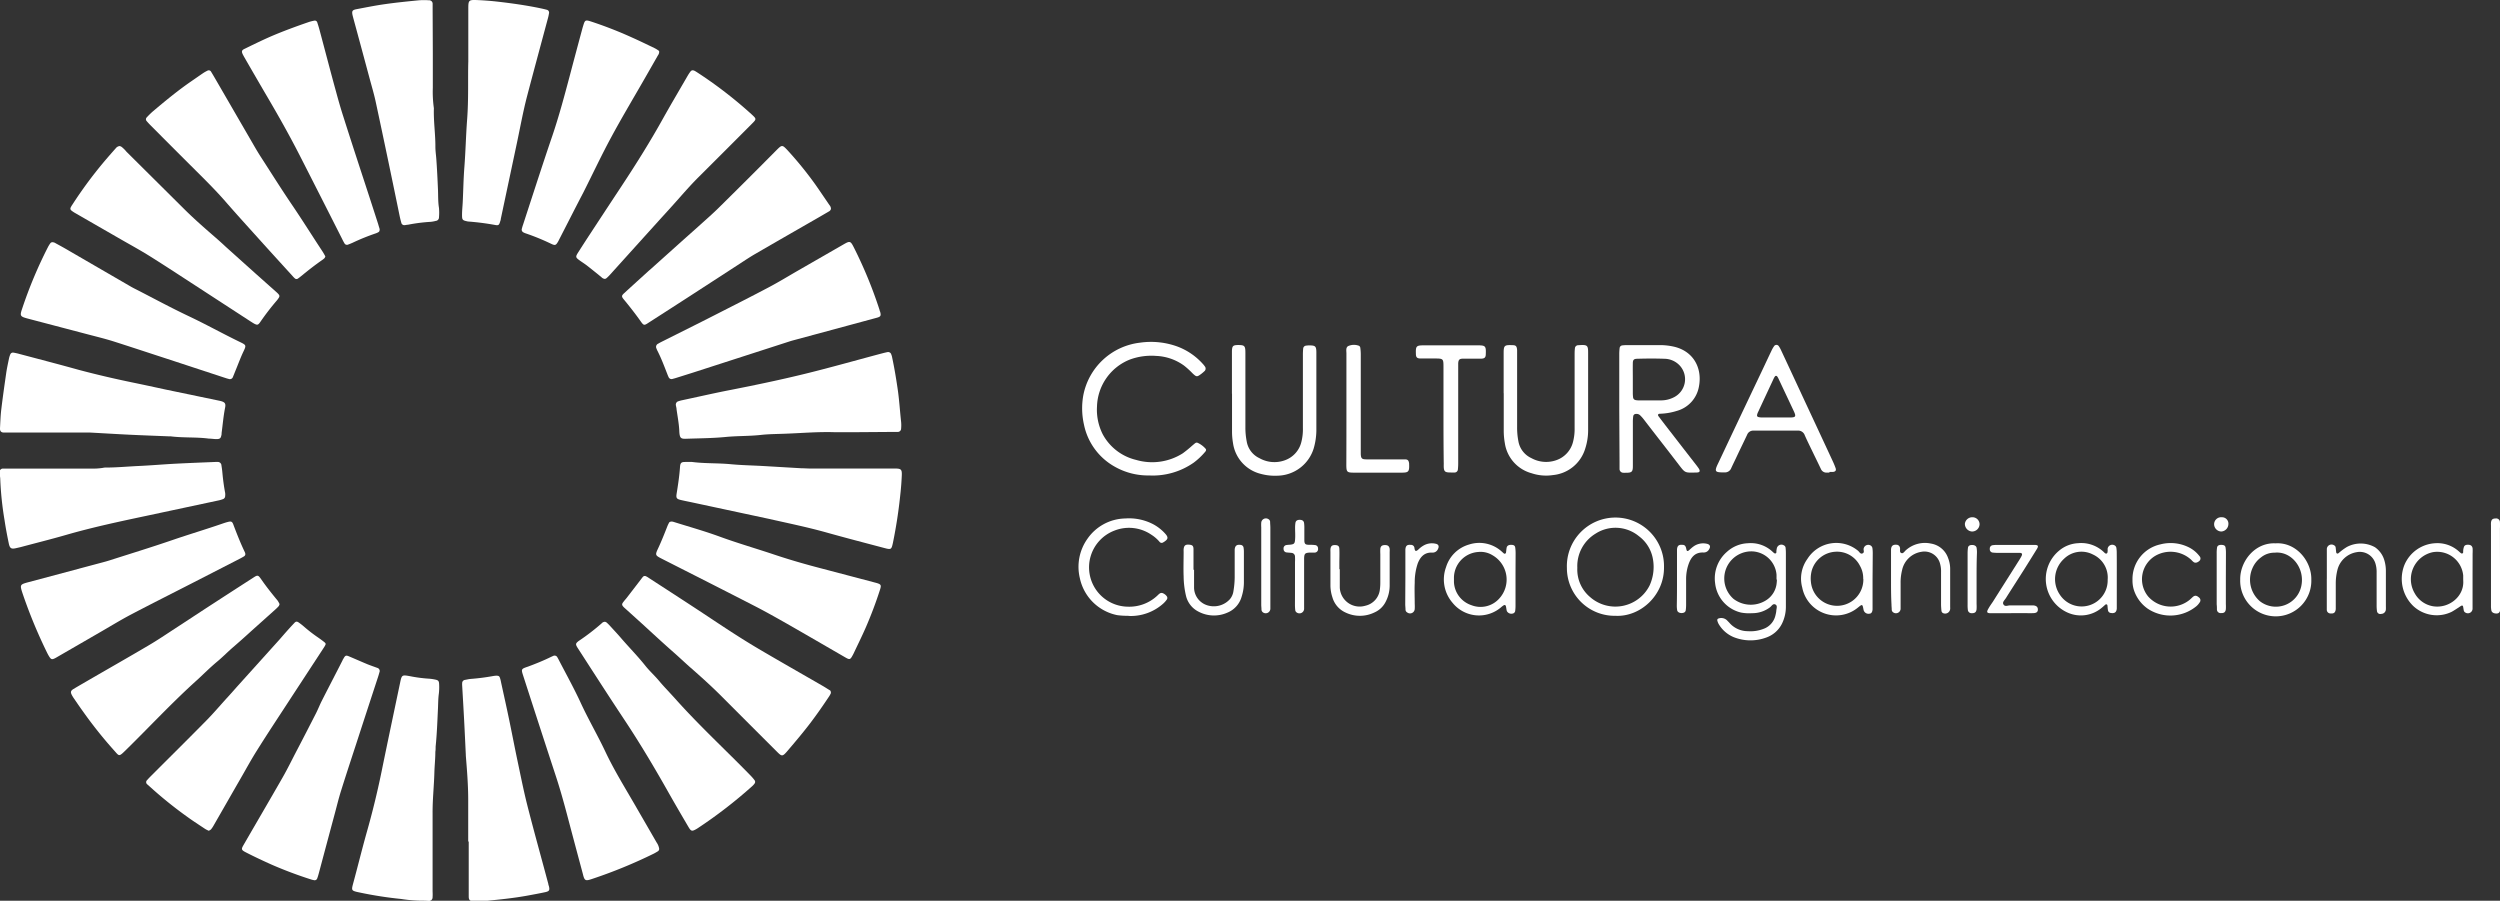 <svg xmlns="http://www.w3.org/2000/svg" viewBox="0 0 534.75 192.66"><rect x="0" y="0" width="534.75" height="192.66" fill="#333333" stroke="none"/><defs><style>.cls-1{fill:#fff;}</style></defs><title>5 - Cultura Organizacional</title><g id="Capa_2" data-name="Capa 2"><g id="Capa_1-2" data-name="Capa 1"><path class="cls-1" d="M100.15,180c0-3,0-5.89,0-8.84,0-3.18-.25-6.35-.51-9.51,0,0,0-.1,0-.14-.12-2.48-.23-4.95-.36-7.42s-.28-5-.42-7.42a3.47,3.47,0,0,1,0-.56.69.69,0,0,1,.59-.68c.42-.07.83-.18,1.25-.21a46.8,46.8,0,0,0,4.86-.63,5,5,0,0,1,.56-.06c.52,0,.69.06.84.53s.18.72.26,1.09c.58,2.65,1.17,5.29,1.73,8s1.06,5.31,1.62,8c.72,3.38,1.38,6.78,2.23,10.13,1.43,5.62,3,11.21,4.49,16.81,0,.18.1.36.14.54.17.77.06,1-.75,1.19-1.28.28-2.57.51-3.86.75-2.85.52-5.73.82-8.62,1.1a24,24,0,0,1-2.94.07c-.76,0-1-.24-1-1,0-.42,0-.84,0-1.26V180Z"/><path class="cls-1" d="M100.17,13.15c0-4.32,0-7.82,0-11.33,0-1.76.1-1.87,1.81-1.81,1.45.06,2.9.17,4.34.33,3,.34,6,.76,9,1.37.55.12,1.1.23,1.64.38a.62.62,0,0,1,.47.76,10.69,10.69,0,0,1-.31,1.36c-1.49,5.56-3,11.1-4.46,16.68-.82,3.21-1.41,6.49-2.1,9.73q-1.72,8.1-3.44,16.2c0,.23-.11.46-.17.68-.2.63-.35.75-1,.63a54.85,54.85,0,0,0-5.7-.74,2,2,0,0,1-.42-.07c-.93-.2-1-.36-1-1.35s.11-1.87.15-2.8c.12-2.48.16-5,.35-7.43.26-3.35.33-6.72.58-10.07C100.26,21.22,100.06,16.78,100.17,13.15Z"/><path class="cls-1" d="M177.73,148.25a4.34,4.34,0,0,1-.35.66c-1.33,2-2.67,3.94-4.12,5.84s-3.16,3.93-4.8,5.85l-.18.21c-.88,1-1.07,1-2,.07q-5.86-5.85-11.7-11.7c-2.27-2.29-4.67-4.45-7.1-6.57-1.12-1-2.18-2-3.31-3-2.39-2.09-4.71-4.26-7.06-6.4l-3.22-2.91c-.18-.16-.36-.31-.52-.48-.38-.41-.39-.62,0-1.1.22-.3.48-.57.71-.87l3-3.9c.14-.19.28-.38.43-.55a.53.53,0,0,1,.63-.15,3.33,3.33,0,0,1,.61.35c3.29,2.14,6.59,4.27,9.87,6.42,4.49,2.95,8.95,6,13.56,8.72s9.22,5.33,13.84,8c.52.3,1,.63,1.55.95C177.68,147.78,177.73,148,177.73,148.25Z"/><path class="cls-1" d="M129.43,133a1.27,1.27,0,0,1,.32.15c.24.22.48.45.7.69.78.86,1.59,1.71,2.35,2.6,1.72,2,3.61,3.91,5.27,6,.9,1.13,2,2.1,2.92,3.22,1.11,1.32,2.33,2.55,3.48,3.84,5.05,5.66,10.62,10.8,15.91,16.22.36.37.71.74,1,1.14a.59.59,0,0,1,0,.77,3.35,3.35,0,0,1-.47.52,100.32,100.32,0,0,1-11.66,9l-.24.15c-1,.58-1.19.54-1.77-.45-1.4-2.38-2.79-4.76-4.15-7.16-3-5.33-6.13-10.6-9.52-15.71s-6.53-10-9.79-15.05c-.12-.19-.26-.39-.37-.59-.29-.52-.25-.72.19-1.09a1.84,1.84,0,0,1,.22-.17,47,47,0,0,0,4.89-3.76A.94.94,0,0,1,129.43,133Z"/><path class="cls-1" d="M143.69,111.56c.19,0,.47.1.73.18,3.21,1,6.46,1.92,9.62,3.08,3.82,1.39,7.73,2.52,11.58,3.81,3.37,1.13,6.79,2.11,10.23,3,3.8,1,7.59,2,11.38,3l.27.07c.95.29,1.05.45.74,1.42a87.47,87.47,0,0,1-3.12,8.26c-.79,1.79-1.66,3.55-2.5,5.33-.08.17-.17.34-.26.5-.48.89-.63.94-1.51.43-4.21-2.43-8.41-4.88-12.63-7.29-2.28-1.29-4.56-2.58-6.89-3.77-6.57-3.38-13.16-6.71-19.74-10.05-1.45-.74-1.49-.8-.82-2.23s1.37-3.17,2-4.79a7.45,7.45,0,0,1,.37-.75C143.23,111.63,143.41,111.57,143.69,111.56Z"/><path class="cls-1" d="M141,181.55a.61.61,0,0,1-.28.54c-.28.17-.56.34-.85.49A104.9,104.9,0,0,1,126.66,188c-1.47.5-1.63.41-2-1.12q-1.73-6.43-3.43-12.87c-.72-2.71-1.48-5.41-2.36-8.08q-3.49-10.65-6.94-21.34c-.48-1.48-.48-1.5,1-2,1.71-.63,3.4-1.32,5-2.11l.38-.17a.67.67,0,0,1,.94.35c.15.24.27.49.4.74,1.56,3,3.22,6,4.65,9.12,1.6,3.44,3.51,6.72,5.13,10.14,1.88,4,4.19,7.72,6.39,11.53,1.54,2.67,3.09,5.34,4.62,8A3.29,3.29,0,0,1,141,181.55Z"/><path class="cls-1" d="M69.59,54.85a1.28,1.28,0,0,1-.18.37,3.78,3.78,0,0,1-.54.43c-1.54,1.07-3,2.22-4.45,3.41-.22.18-.44.35-.67.51a.51.51,0,0,1-.65,0,3.68,3.68,0,0,1-.4-.39c-2.42-2.67-4.85-5.32-7.26-8s-4.89-5.4-7.28-8.15c-1.51-1.73-3.1-3.36-4.73-5q-5.61-5.58-11.2-11.2c-.3-.3-.59-.61-.86-.93a.56.56,0,0,1,0-.77,17.43,17.43,0,0,1,1.3-1.28c2.68-2.26,5.37-4.49,8.27-6.48.85-.58,1.69-1.18,2.54-1.75a7.12,7.12,0,0,1,.85-.48.58.58,0,0,1,.85.25c.39.63.76,1.28,1.14,1.93l8.15,14.07c.49.85,1,1.68,1.54,2.51,2.13,3.3,4.22,6.63,6.42,9.87s4.24,6.5,6.37,9.74c.21.31.41.63.61,1A2.87,2.87,0,0,1,69.59,54.85Z"/><path class="cls-1" d="M52.48,118.49a.57.57,0,0,1-.28.51c-.28.17-.56.33-.85.48L41,124.79c-4.33,2.22-8.68,4.4-13,6.67-2.11,1.11-4.15,2.36-6.21,3.55l-9.72,5.62-.25.14c-.72.37-.9.31-1.35-.42-.17-.28-.32-.57-.46-.86a106,106,0,0,1-5.19-12.58c-.6-1.84-.57-1.89,1.29-2.39l16.54-4.42.67-.2c4.5-1.44,9-2.82,13.49-4.36,3.58-1.23,7.22-2.31,10.8-3.55.35-.12.71-.24,1.07-.33.78-.21,1-.14,1.27.65.76,2,1.52,3.93,2.43,5.82A1.66,1.66,0,0,1,52.48,118.49Z"/><path class="cls-1" d="M81.21,49c0,.37-.07.54-.24.64a3,3,0,0,1-.63.29,46,46,0,0,0-4.93,2c-.3.13-.6.26-.91.37a.61.61,0,0,1-.84-.29c-.19-.31-.36-.65-.53-1q-4.55-9-9.09-17.9c-2.28-4.46-4.75-8.81-7.29-13.12q-2.3-3.94-4.57-7.89l-.2-.37c-.37-.73-.32-1,.43-1.33,1.81-.89,3.62-1.77,5.46-2.58C60.52,6.68,63.25,5.68,66,4.73a8.39,8.39,0,0,1,1.22-.31.54.54,0,0,1,.65.4c.16.49.32,1,.45,1.48,1.2,4.47,2.37,9,3.59,13.42.49,1.81,1,3.6,1.58,5.38,1.17,3.7,2.38,7.4,3.58,11.09Q79,42.06,80.89,47.93C81,48.33,81.13,48.73,81.21,49Z"/><path class="cls-1" d="M81.22,143.6c-.08.28-.19.69-.32,1.09q-2.36,7.2-4.7,14.4c-1.09,3.34-2.19,6.67-3.23,10-.51,1.6-.9,3.24-1.34,4.87q-1.71,6.36-3.41,12.74c-.11.4-.22.81-.37,1.2a.57.57,0,0,1-.68.37,4.23,4.23,0,0,1-.68-.17,87.61,87.61,0,0,1-8.4-3.16c-1.83-.82-3.65-1.67-5.44-2.59-1.07-.55-1.1-.68-.5-1.7,2.76-4.78,5.55-9.54,8.29-14.33,1.07-1.87,2-3.79,3-5.7,1.41-2.69,2.8-5.4,4.18-8.1.42-.84.76-1.71,1.18-2.55,1.48-2.92,3-5.82,4.48-8.74,0-.08.08-.17.13-.25.46-.84.57-.88,1.42-.51,1.25.53,2.49,1.08,3.74,1.6.69.28,1.41.52,2.11.78A.71.71,0,0,1,81.22,143.6Z"/><path class="cls-1" d="M25.61,31.24a1.49,1.49,0,0,1,.42.19c.36.3.7.62,1,1L39.27,44.59c1.95,1.95,4,3.76,6.1,5.59,1,.86,2,1.74,2.93,2.62l6.36,5.71,4.19,3.73c.18.16.36.31.52.47.5.5.51.66.12,1.2a4.7,4.7,0,0,1-.34.44,53,53,0,0,0-3.5,4.56c-.44.63-.63.66-1.28.32-.25-.14-.48-.29-.72-.44L41.89,61.14c-3.26-2.11-6.5-4.25-9.79-6.31-2.06-1.29-4.2-2.46-6.31-3.67l-9.85-5.67a5.33,5.33,0,0,1-.69-.48.5.5,0,0,1-.13-.63,4.65,4.65,0,0,1,.36-.61,90.75,90.75,0,0,1,7.48-10c.61-.71,1.23-1.41,1.85-2.11A1.21,1.21,0,0,1,25.61,31.24Z"/><path class="cls-1" d="M89.82,192.65a29.23,29.23,0,0,1-4-.36A82.89,82.89,0,0,1,77.38,191l-1-.21c-1.12-.27-1.21-.4-.91-1.56,1-3.67,1.9-7.34,2.92-11q2-7,3.43-14.18c1.23-6,2.5-12,3.76-18,.36-1.72.4-1.72,2.14-1.41a30,30,0,0,0,3.89.52,9.75,9.75,0,0,1,1.52.21c.62.13.78.31.8,1a11.76,11.76,0,0,1-.06,2c-.15,1.07-.14,2.14-.19,3.21-.13,2.71-.22,5.42-.5,8.12,0,.37,0,.74-.06,1.12,0,1.49-.17,3-.21,4.48-.08,2.89-.4,5.78-.38,8.68,0,5.56,0,11.13,0,16.7a10.62,10.62,0,0,1,0,1.26.75.75,0,0,1-.83.76C91.14,192.67,90.58,192.65,89.82,192.65Z"/><path class="cls-1" d="M141,11a1.27,1.27,0,0,1-.26.83l-2.86,5c-2.37,4.14-4.83,8.24-7.09,12.43-2.12,3.91-4,7.93-6,11.89C123,44.58,121.27,48,119.52,51.4a2.64,2.64,0,0,1-.2.37c-.41.69-.6.77-1.36.41a48.73,48.73,0,0,0-5.45-2.24,2.62,2.62,0,0,1-.52-.22.65.65,0,0,1-.36-.82,7.36,7.36,0,0,1,.24-.8c1-3.07,2-6.15,3-9.21,1.08-3.29,2.16-6.58,3.28-9.85,1.41-4.17,2.55-8.42,3.68-12.67q1.36-5.15,2.75-10.3c.06-.22.13-.45.2-.67.34-1.11.46-1.18,1.61-.81A86.16,86.16,0,0,1,135.14,8c1.62.72,3.22,1.5,4.82,2.27a6,6,0,0,1,.84.5C140.91,10.8,141,11,141,11Z"/><path class="cls-1" d="M59.8,129.21a1.48,1.48,0,0,1-.17.43,9,9,0,0,1-.69.69L53.73,135q-2,1.83-4.09,3.63c-1.13,1-2.17,2.06-3.32,3-1.39,1.17-2.69,2.46-4,3.68-5.37,4.81-10.27,10.1-15.41,15.14-1.56,1.53-1.37,1.32-2.63-.07a92.68,92.68,0,0,1-6.55-8.23c-.66-.91-1.29-1.84-1.92-2.76a6.59,6.59,0,0,1-.44-.72c-.32-.61-.26-.92.34-1.29,1.2-.72,2.42-1.41,3.63-2.12,4.13-2.39,8.28-4.75,12.38-7.17,2-1.17,3.88-2.45,5.8-3.7,2.66-1.73,5.31-3.49,8-5.23q4.29-2.79,8.6-5.56c1-.66,1.09-.64,1.78.35,1.09,1.58,2.29,3.07,3.51,4.55A7.25,7.25,0,0,1,59.8,129.21Z"/><path class="cls-1" d="M92.58,11.47v7.3a25,25,0,0,0,.22,4.33,1.32,1.32,0,0,1,0,.28c-.06,2.67.34,5.32.33,8,0,.94.15,1.87.21,2.8.15,2.09.25,4.19.34,6.3.06,1.35,0,2.7.22,4a11.67,11.67,0,0,1,0,2,.75.75,0,0,1-.68.77,6.86,6.86,0,0,1-1.1.2,36.08,36.08,0,0,0-4.86.62c-.23,0-.46.07-.7.09a.65.65,0,0,1-.72-.52c-.13-.45-.24-.9-.34-1.36C83.83,38.13,82.13,30,80.38,21.85c-.38-1.78-.91-3.53-1.38-5.29q-1.71-6.37-3.44-12.73c-.06-.23-.12-.45-.17-.68-.15-.79,0-1,.79-1.17,2.06-.39,4.13-.81,6.21-1.1C84.79.54,87.21.3,89.63.06a14.7,14.7,0,0,1,2.1,0,.74.74,0,0,1,.81.78c0,.42,0,.84,0,1.26Z"/><path class="cls-1" d="M143.79,81.07a.68.68,0,0,1-.73-.31,7.43,7.43,0,0,1-.33-.77c-.65-1.66-1.27-3.32-2.08-4.91a3.27,3.27,0,0,1-.22-.51.75.75,0,0,1,.38-1.07c.35-.22.73-.4,1.11-.59,3.67-1.84,7.36-3.67,11-5.53,3.83-1.95,7.67-3.89,11.47-5.9,2.07-1.09,4.07-2.31,6.09-3.48l10-5.75c1.31-.75,1.45-.71,2.13.62a93.94,93.94,0,0,1,5.54,13.47c0,.14.09.27.13.4.2.78.1,1-.71,1.22l-6.36,1.72-11.1,3c-.45.12-.9.24-1.35.39L148.2,79.71l-3.75,1.18Z"/><path class="cls-1" d="M129.41,59.66a1.15,1.15,0,0,1-.78-.39c-.94-.76-1.88-1.53-2.84-2.28-.51-.41-1.06-.77-1.6-1.14-1.14-.81-1.16-.86-.43-2,.83-1.3,1.66-2.59,2.51-3.88q3.42-5.22,6.86-10.43c3.09-4.69,6.06-9.44,8.78-14.35,1.68-3,3.46-6,5.19-9a8.92,8.92,0,0,1,.54-.82c.28-.38.53-.42,1-.19l.36.22a91.59,91.59,0,0,1,11.77,9.06c1.08,1,1.08,1,0,2.08q-5.65,5.67-11.31,11.31c-1.93,1.91-3.7,4-5.5,6-1.06,1.19-2.14,2.35-3.2,3.53l-2.63,2.91-7.71,8.54a9,9,0,0,1-.7.68A1.12,1.12,0,0,1,129.41,59.66Z"/><path class="cls-1" d="M11.1,51.81a1.34,1.34,0,0,1,.83.24c1,.54,2,1.09,2.94,1.65L28.1,61.37c.41.23.83.44,1.25.65,3.66,1.88,7.28,3.84,11,5.6s7.16,3.68,10.78,5.44c1.63.79,1.61.73.83,2.37-.55,1.19-1,2.42-1.5,3.63-.21.52-.4,1-.63,1.56a.69.69,0,0,1-.92.43c-.31-.07-.63-.18-.94-.28L36.5,77c-4.1-1.33-8.18-2.69-12.29-4-2.05-.64-4.15-1.13-6.23-1.69L5.92,68.14c-1.61-.43-1.71-.57-1.18-2.12a94,94,0,0,1,5.53-13.19,6.43,6.43,0,0,1,.52-.83C10.86,51.9,11,51.86,11.1,51.81Z"/><path class="cls-1" d="M148,98.81c2.74.36,5.51.22,8.26.48,2.37.23,4.76.26,7.14.4l8,.47c.66,0,1.31.06,2,.06h17.4c.23,0,.47,0,.7,0,1.26,0,1.45.22,1.39,1.52s-.15,2.61-.3,3.92a104.2,104.2,0,0,1-1.58,10.39c-.33,1.51-.37,1.56-1.85,1.17-4.12-1.09-8.24-2.16-12.34-3.31s-8.26-2-12.42-2.94l-16.19-3.47c-.87-.19-1.74-.35-2.61-.56s-1-.43-.88-1.27c.31-1.94.61-3.88.74-5.85.06-.79.29-1,1-1C146.93,98.79,147.44,98.81,148,98.81Z"/><path class="cls-1" d="M44.66,177.7a6,6,0,0,1-.76-.38c-1.29-.86-2.59-1.69-3.84-2.6a87.84,87.84,0,0,1-8.18-6.61c-.13-.13-.29-.24-.42-.37a.58.58,0,0,1,0-.87c.28-.32.57-.62.87-.92,3.94-3.94,7.89-7.85,11.8-11.82,1.47-1.49,2.84-3.1,4.25-4.66,1-1.07,1.93-2.16,2.9-3.23l8.54-9.48c1-1.15,2-2.31,3.09-3.45.38-.43.61-.44,1.08-.09a13.13,13.13,0,0,1,1.1.87,31.29,31.29,0,0,0,2.89,2.23c.46.32.92.65,1.36,1s.35.48.14.86c-.11.2-.25.4-.37.59L62.42,149c-2.47,3.81-5,7.59-7.4,11.43-1.27,2-2.41,4.11-3.6,6.17-1.92,3.33-3.82,6.66-5.74,10a5.5,5.5,0,0,1-.55.81A2.13,2.13,0,0,1,44.66,177.7Z"/><path class="cls-1" d="M11.11,100.23h8.56a12.64,12.64,0,0,0,2.38-.16,2.06,2.06,0,0,1,.55-.06c2.39,0,4.77-.23,7.15-.34,2.56-.12,5.12-.34,7.69-.48,2.89-.15,5.79-.26,8.69-.38a3,3,0,0,1,.42,0,.78.78,0,0,1,.82.78c.09.51.15,1,.2,1.53.13,1.44.32,2.88.59,4.3a2.75,2.75,0,0,1,0,.7.68.68,0,0,1-.46.64,5.83,5.83,0,0,1-.81.25l-15.64,3.34c-5.76,1.22-11.52,2.45-17.19,4.09-3.19.92-6.42,1.72-9.62,2.58l-1,.23c-1,.23-1.33.08-1.56-1-.34-1.65-.66-3.3-.91-5a69.33,69.33,0,0,1-.91-8.64c0-.51-.12-1-.14-1.54a.71.71,0,0,1,.72-.84c.42,0,.85,0,1.27,0h9.12Z"/><path class="cls-1" d="M177.74,44.7a.84.84,0,0,1-.44.53l-2.06,1.2c-4.54,2.61-9.08,5.21-13.61,7.84-1.17.67-2.3,1.43-3.44,2.17l-10.94,7.1Q143,66.29,138.77,69c-1,.67-1.07.66-1.77-.33-1.14-1.6-2.35-3.15-3.6-4.66-.48-.58-.46-.78.11-1.3,1.75-1.61,3.52-3.21,5.28-4.81.07-.07.15-.12.22-.18l6.69-6c1.36-1.22,2.73-2.42,4.08-3.64s2.8-2.48,4.12-3.8c4.06-4,8.07-8,12.11-12.08,1.27-1.27,1.29-1.29,2.5,0a78.06,78.06,0,0,1,5.91,7.29c1,1.43,2,2.92,3,4.38A1.2,1.2,0,0,1,177.74,44.7Z"/><path class="cls-1" d="M44.68,93.82c-2.7-.36-5.42-.14-8.12-.48a2.4,2.4,0,0,0-.28,0c-2.89-.12-5.79-.22-8.68-.36s-5.6-.31-8.4-.46c-.56,0-1.12,0-1.68,0H2.09c-.42,0-.85,0-1.27,0-.59,0-.85-.32-.82-.91.07-1.3.11-2.61.26-3.91.31-2.6.68-5.19,1.05-7.78.15-1.06.38-2.12.6-3.17a4.63,4.63,0,0,1,.29-.94.6.6,0,0,1,.68-.38,10.83,10.83,0,0,1,1.23.27c4.25,1.13,8.5,2.23,12.73,3.41,3.75,1,7.54,1.88,11.34,2.67,2.38.49,4.75,1,7.13,1.52l11.53,2.4.28.06c1,.26,1.24.52,1,1.59-.34,1.75-.48,3.52-.72,5.28,0,.18,0,.37-.07.56-.1.51-.29.7-.86.73S45.28,93.82,44.68,93.82Z"/><path class="cls-1" d="M182.52,92.45c-1.31,0-2.62,0-3.93,0-3.47-.12-6.92.18-10.37.31-1.82.08-3.66.07-5.46.27-2.52.28-5,.19-7.56.44s-5.22.28-7.84.36c-1.71.06-2,.17-2.07-1.88-.09-1.49-.38-3-.58-4.45,0-.28-.11-.55-.14-.83a.74.74,0,0,1,.57-.85,5.61,5.61,0,0,1,.67-.19c3.11-.66,6.21-1.37,9.33-2,5.69-1.11,11.38-2.28,17-3.66,5.35-1.31,10.67-2.82,16-4.24.54-.14,1.08-.29,1.63-.4a.7.7,0,0,1,.88.51,3,3,0,0,1,.19.67c.46,2.15.82,4.32,1.14,6.49.37,2.41.5,4.84.77,7.25a7.28,7.28,0,0,1,0,1.4.71.71,0,0,1-.7.74c-.42,0-.84,0-1.26,0Z"/><path class="cls-1" d="M346.36,87.47V75.83a10.85,10.85,0,0,1,.08-1.4.64.64,0,0,1,.56-.55,8.18,8.18,0,0,1,1-.06h7.3a13.2,13.2,0,0,1,2.5.28c4.38.88,6.37,4.58,5.6,8.59a6.57,6.57,0,0,1-4.76,5.21,13.23,13.23,0,0,1-3.59.6c-.39,0-.51.26-.28.55.93,1.23,1.87,2.46,2.82,3.67,1.77,2.3,3.55,4.58,5.33,6.87.14.19.28.37.41.57.4.58.28.9-.38.91-2.61.06-2.44.17-3.9-1.73-2.47-3.23-5-6.44-7.46-9.65a8.49,8.49,0,0,0-.75-.84,1.08,1.08,0,0,0-.89-.31.57.57,0,0,0-.6.48,8.79,8.79,0,0,0-.08,1.26V98.7c0,.33,0,.66,0,1,0,1.23-.25,1.44-1.51,1.42a3.44,3.44,0,0,1-.56,0,.8.8,0,0,1-.78-.84c0-.42,0-.84,0-1.26Zm2.9-6.39h0c0,1,0,2,0,2.94a7.93,7.93,0,0,0,.06,1,.65.65,0,0,0,.55.56,2.6,2.6,0,0,0,.56.06c1.68,0,3.36,0,5,0A6,6,0,0,0,358,85a4.32,4.32,0,0,0,1.25-6.86A4.56,4.56,0,0,0,356,76.74c-1.91-.07-3.83-.06-5.74,0-.79,0-1,.23-1,1C349.24,78.84,349.26,80,349.26,81.08Z"/><path class="cls-1" d="M245.82,101.7a14.41,14.41,0,0,1-7.38-1.88,13.35,13.35,0,0,1-6.58-9,15.76,15.76,0,0,1-.14-6.27,14,14,0,0,1,12.11-11.25,16.58,16.58,0,0,1,7.87.77,13.78,13.78,0,0,1,5.63,3.82,2.94,2.94,0,0,1,.35.44.75.75,0,0,1-.11,1.12,8.3,8.3,0,0,1-.64.54c-.92.68-1,.66-1.88-.17a17.76,17.76,0,0,0-1.76-1.6,10.9,10.9,0,0,0-6-2.09,13.24,13.24,0,0,0-5.64.79,11.13,11.13,0,0,0-7,10,11.61,11.61,0,0,0,1.24,6A11,11,0,0,0,243,98.37a12.19,12.19,0,0,0,10-1.41A25.26,25.26,0,0,0,255,95.33c.22-.17.42-.37.65-.53a.51.51,0,0,1,.53-.08A5,5,0,0,1,257.89,96c.17.2.07.45-.1.64a14.84,14.84,0,0,1-2.44,2.31A15.29,15.29,0,0,1,245.82,101.7Z"/><path class="cls-1" d="M391.28,101.09h-.56a1.27,1.27,0,0,1-1.23-.78c-.6-1.26-1.22-2.52-1.83-3.78s-1.11-2.27-1.62-3.42a1.48,1.48,0,0,0-1.54-1c-2.34,0-4.68,0-7,0-.79,0-1.59,0-2.38,0a1.4,1.4,0,0,0-1.42.91c-.66,1.4-1.34,2.79-2,4.18-.46,1-.93,1.93-1.38,2.91a1.44,1.44,0,0,1-1.41.94c-2,0-2.31-.07-1.41-1.92,1-2.1,2-4.24,3-6.35q3.06-6.47,6.13-12.92c.77-1.61,1.51-3.22,2.28-4.82a6.22,6.22,0,0,1,.57-1,.6.6,0,0,1,1,0,5.46,5.46,0,0,1,.48.85q2.58,5.52,5.15,11.06,2.94,6.29,5.86,12.58c.24.51.45,1,.65,1.55s0,.8-.56.87c-.23,0-.47,0-.7,0ZM380,89.3h2.8c1.31,0,1.43-.19.9-1.34-1.11-2.37-2.23-4.73-3.34-7.09a2.56,2.56,0,0,0-.22-.35.29.29,0,0,0-.48,0,2.87,2.87,0,0,0-.28.48q-1.69,3.62-3.37,7.23a2,2,0,0,0-.17.53.36.36,0,0,0,.25.44,3.31,3.31,0,0,0,.83.1Z"/><path class="cls-1" d="M263.51,84.21V76.07c0-.32,0-.65,0-1,.05-1.06.22-1.23,1.22-1.27,1.47,0,1.66.12,1.66,1.68q0,8,0,16a15.15,15.15,0,0,0,.28,2.93A4.83,4.83,0,0,0,269.39,98a6.52,6.52,0,0,0,5.42.46,5.54,5.54,0,0,0,3.57-4,11,11,0,0,0,.31-2.92q0-7.78,0-15.57a13,13,0,0,1,.06-1.4.68.68,0,0,1,.64-.64,5.11,5.11,0,0,1,.55-.05c1.42,0,1.63.13,1.63,1.58q0,8.34,0,16.69a14.27,14.27,0,0,1-.56,3.73,8.26,8.26,0,0,1-7.72,5.87,11.54,11.54,0,0,1-3.61-.39,7.91,7.91,0,0,1-5.94-6.59,14.4,14.4,0,0,1-.21-2.37V84.21Z"/><path class="cls-1" d="M321.63,84.12V75.57c0-1.68.15-1.81,1.88-1.74.76,0,.94.24,1,1.06,0,.42,0,.84,0,1.26,0,5.1,0,10.19,0,15.29a15.11,15.11,0,0,0,.27,2.92A4.89,4.89,0,0,0,327.58,98a6.52,6.52,0,0,0,5.29.44,5.56,5.56,0,0,0,3.62-4,11,11,0,0,0,.32-2.91c0-5.19,0-10.38,0-15.57,0-.47,0-.94.06-1.4a.71.71,0,0,1,.73-.72c2-.14,2.11,0,2.1,1.77q0,8.07,0,16.13a12.92,12.92,0,0,1-.64,4.28,8,8,0,0,1-6.89,5.6,9.78,9.78,0,0,1-4.58-.4,7.86,7.86,0,0,1-5.71-6.46,15,15,0,0,1-.23-2.51c0-2.71,0-5.42,0-8.14Z"/><path class="cls-1" d="M382,123.94c0,1.91,0,3.83,0,5.75a8.18,8.18,0,0,1-.81,3.66,5.94,5.94,0,0,1-3.34,3,9.69,9.69,0,0,1-7-.06,6.71,6.71,0,0,1-3.22-2.8,2.63,2.63,0,0,1-.3-.78.35.35,0,0,1,.28-.42,1.76,1.76,0,0,1,1.81.41c.19.21.4.4.58.61a5.2,5.2,0,0,0,3.86,1.7,7.65,7.65,0,0,0,3.31-.48,4,4,0,0,0,2.62-3,6.07,6.07,0,0,0,.16-.83c0-.48.33-1.14-.2-1.4s-.8.35-1.16.61a6.21,6.21,0,0,1-3.8,1.25,9.42,9.42,0,0,1-2.37-.13,7.25,7.25,0,0,1-5.56-6.32,7.5,7.5,0,0,1,2.54-6.68,7.07,7.07,0,0,1,4.44-1.83,6.82,6.82,0,0,1,5.39,1.89,2.1,2.1,0,0,0,.33.26.27.27,0,0,0,.41-.22c0-.23,0-.46.07-.69a1,1,0,0,1,1.53-.79.64.64,0,0,1,.37.55,10.51,10.51,0,0,1,.06,1.12c0,1.87,0,3.74,0,5.61Zm-2,0h0c0-.33,0-.66,0-1a5.44,5.44,0,0,0-5.19-5,5.8,5.8,0,0,0-4,10.17,6.1,6.1,0,0,0,6.84.36,4.89,4.89,0,0,0,2.38-3.75A7.87,7.87,0,0,0,380.08,124Z"/><path class="cls-1" d="M345.55,131.72a10.21,10.21,0,0,1-10.39-10.23,10.39,10.39,0,1,1,20.77-.17C356,127.37,350.83,132,345.55,131.72Zm-8.16-10.26a7.68,7.68,0,0,0,2.73,6.25,8.19,8.19,0,0,0,12.74-2.5,9.57,9.57,0,0,0,.65-5.89,7.73,7.73,0,0,0-2.95-4.63,7.86,7.86,0,0,0-9.29-.53A8.11,8.11,0,0,0,337.39,121.46Z"/><path class="cls-1" d="M308.76,88.88q0-5.19,0-10.38c0-1.77-.05-1.81-1.82-1.82-1,0-2.05,0-3.08,0-.77,0-1-.27-1-1-.06-1.64.1-1.81,1.67-1.81h11.65c1.55,0,1.7.18,1.63,1.85,0,.74-.26,1-1.06,1-.46,0-.93,0-1.4,0-.8,0-1.59,0-2.39,0s-1,.23-1.05,1c0,.41,0,.84,0,1.26q0,10,0,19.92a13.13,13.13,0,0,1-.07,1.54.7.7,0,0,1-.65.63,3,3,0,0,1-.42,0c-1.75,0-2,0-1.95-1.84C308.77,95.8,308.76,92.34,308.76,88.88Z"/><path class="cls-1" d="M288,87.38V76.31c0-.23,0-.47,0-.7,0-.55-.17-1.24.35-1.57a3,3,0,0,1,2.18-.13.55.55,0,0,1,.44.49,10.83,10.83,0,0,1,.1,1.39q0,5.74,0,11.49V96c0,.38,0,.75,0,1.13.05.93.22,1.12,1.2,1.13,2.34,0,4.68,0,7,0,.42,0,.84,0,1.26,0,.61,0,.8.26.88.88a.61.61,0,0,1,0,.14c.08,1.68-.18,1.82-1.66,1.82H289.68c-1.57,0-1.69-.12-1.7-1.66C288,95.42,288,91.4,288,87.38Z"/><path class="cls-1" d="M241.23,131.72a16.54,16.54,0,0,1-2.25-.14,10.23,10.23,0,0,1-8-7.91,10.36,10.36,0,0,1,1.62-8.42,10.08,10.08,0,0,1,8.1-4.35,11.15,11.15,0,0,1,6,1.25,9.53,9.53,0,0,1,2.54,2c.71.79.64,1.19-.27,1.77l-.12.07a.59.59,0,0,1-.87-.15,7.64,7.64,0,0,0-1.7-1.46,8.48,8.48,0,0,0-7.91-.88,8.41,8.41,0,0,0,2.85,16.27,8.77,8.77,0,0,0,6.38-2.41A3.7,3.7,0,0,1,248,127a.71.71,0,0,1,.79-.09,1.94,1.94,0,0,1,.76.6.61.61,0,0,1,0,.78,5.31,5.31,0,0,1-.85.92,10.41,10.41,0,0,1-7,2.55Z"/><path class="cls-1" d="M324.17,124c0,1.82,0,3.64,0,5.46a8.41,8.41,0,0,1-.06,1.12.68.68,0,0,1-.6.67,1.09,1.09,0,0,1-1.19-.53c-.11-.35-.12-.73-.22-1.09a.29.29,0,0,0-.45-.16,3.72,3.72,0,0,0-.56.42,7.26,7.26,0,0,1-10.38-.94,7.64,7.64,0,0,1-1.4-7.64,7.22,7.22,0,0,1,4.9-4.83,7.13,7.13,0,0,1,6.75,1.27c.26.21.49.44.74.65a.29.29,0,0,0,.43-.18c.06-.37.07-.75.15-1.11s.42-.59,1-.57.77.2.83.6a8.65,8.65,0,0,1,.08,1.25C324.18,120.27,324.17,122.14,324.17,124ZM311,123.75c0,.24,0,.47,0,.7a5.45,5.45,0,0,0,3.74,5,5.36,5.36,0,0,0,5.92-1.39,6,6,0,0,0-1.39-9.28,4.85,4.85,0,0,0-3.09-.71A5.57,5.57,0,0,0,311,123.75Z"/><path class="cls-1" d="M400.54,123.92v5.32c0,.38,0,.75,0,1.12-.05.6-.28.9-.68.91a1.07,1.07,0,0,1-1.25-.85c-.23-1.23-.26-1.22-1.16-.49a7.37,7.37,0,0,1-11.95-4.25,7.22,7.22,0,0,1,1.11-6.14,7.3,7.3,0,0,1,10.79-1.76c.31.23.52.81,1,.59s.16-.68.23-1a1,1,0,0,1,1.61-.61.86.86,0,0,1,.27.47,8.32,8.32,0,0,1,.07,1.12Zm-2-.08a5.33,5.33,0,0,0-.7-2.82,5.48,5.48,0,0,0-5.3-3,5.58,5.58,0,0,0-5,4,6.59,6.59,0,0,0-.18,2.5,5.62,5.62,0,0,0,11.21-.72Z"/><path class="cls-1" d="M452.78,123.89v5.18c0,.38,0,.75,0,1.12-.07.77-.47,1.05-1.24.93a.69.69,0,0,1-.65-.62c-.06-.32-.07-.65-.11-1a.26.26,0,0,0-.42-.18c-.25.2-.48.44-.74.64a6.93,6.93,0,0,1-7.23,1.13,7.87,7.87,0,0,1-2-13.26,6.83,6.83,0,0,1,4.09-1.64,7,7,0,0,1,5.63,2c.13.12.28.27.48.21s.21-.28.23-.47,0-.37,0-.55a1,1,0,0,1,1.59-.66.72.72,0,0,1,.28.46,6.83,6.83,0,0,1,.08,1.11C452.79,120.15,452.78,122,452.78,123.89Zm-1.95.12a5.42,5.42,0,0,0-3.15-5.4,5.33,5.33,0,0,0-6.21.94,5.89,5.89,0,0,0-.87,7.65A5.57,5.57,0,0,0,450.83,124Z"/><path class="cls-1" d="M528.88,123.89c0,1.73,0,3.46,0,5.18,0,.38,0,.75,0,1.12a1,1,0,0,1-1.5.86.67.67,0,0,1-.39-.54c-.06-.27-.08-.55-.15-.82a.23.23,0,0,0-.34-.13,5.36,5.36,0,0,0-.59.38c-.51.32-1,.66-1.54.95a7.34,7.34,0,0,1-8.17-1.26,8.08,8.08,0,0,1-1.91-8.75,7.58,7.58,0,0,1,6.72-4.69,6.83,6.83,0,0,1,5.09,1.89,2.69,2.69,0,0,0,.33.26.28.28,0,0,0,.44-.15c0-.32,0-.65.11-1,.09-.48.36-.67.91-.67s.91.21,1,.76a10.48,10.48,0,0,1,0,1.12C528.89,120.25,528.88,122.07,528.88,123.89Zm-2,.06h0c0-.28,0-.56,0-.84a5.59,5.59,0,0,0-6.5-5,5.91,5.91,0,0,0-3.88,8.78,5.51,5.51,0,0,0,3.88,2.78c3.38.58,6.7-2.05,6.51-5.42Z"/><path class="cls-1" d="M486.74,116.22c4.44-.29,7.73,3.86,7.65,7.73a7.61,7.61,0,1,1-15.21,0C479.13,120.1,482.3,116,486.74,116.22Zm-.1,2a4.53,4.53,0,0,0-3,1,5.59,5.59,0,0,0-1.82,2.27,6.08,6.08,0,0,0,1.57,7.11,5.56,5.56,0,0,0,8.84-3.16C493.11,121.59,490.18,117.89,486.64,118.21Z"/><path class="cls-1" d="M404.49,123.83v-5.47c0-.28,0-.56,0-.84.06-.78.42-1.06,1.21-1a.75.75,0,0,1,.69.59c.14.41-.2,1.07.38,1.21.37.1.65-.45,1-.72a6.11,6.11,0,0,1,5.26-1.33,4.67,4.67,0,0,1,3.68,3.13,6.28,6.28,0,0,1,.43,2.19q0,4.14,0,8.28a2,2,0,0,1,0,.42,1.08,1.08,0,0,1-1.44.89.62.62,0,0,1-.42-.51q-.07-.63-.09-1.26c0-2.34,0-4.68,0-7a6.11,6.11,0,0,0-.24-1.94,3.45,3.45,0,0,0-4-2.43,5,5,0,0,0-4.1,3.94,10.86,10.86,0,0,0-.31,2.79c0,1.49,0,3,0,4.49,0,.33,0,.66,0,1a1,1,0,0,1-1.56.74.72.72,0,0,1-.34-.57c0-.38-.05-.75-.05-1.12C404.49,127.48,404.49,125.66,404.49,123.83Z"/><path class="cls-1" d="M497.71,123.76v-5.34c0-.33,0-.65,0-1a1,1,0,0,1,1.55-.78.58.58,0,0,1,.33.43c.05.32.07.65.11,1s.3.46.59.19A12.11,12.11,0,0,1,502,117a6.27,6.27,0,0,1,6,.05,5.1,5.1,0,0,1,2,2.76,8,8,0,0,1,.34,2.22c0,2.57,0,5.14,0,7.72a5.33,5.33,0,0,1,0,.56,1,1,0,0,1-1,1,.71.71,0,0,1-.91-.63,8.79,8.79,0,0,1-.07-1.26c0-2.34,0-4.68,0-7a6,6,0,0,0-.27-1.93,3.49,3.49,0,0,0-4-2.38,5.09,5.09,0,0,0-4.14,3.9,11.81,11.81,0,0,0-.33,2.78c0,1.5,0,3,0,4.49,0,.33,0,.66,0,1-.07.73-.39,1-1.1.94a.79.79,0,0,1-.82-.79c0-.37,0-.75,0-1.12v-5.47Z"/><path class="cls-1" d="M255.41,121.9c0,1.26,0,2.52,0,3.78a4,4,0,0,0,2.67,3.74,4.64,4.64,0,0,0,5-1.26,3.37,3.37,0,0,0,.74-1.64,19.12,19.12,0,0,0,.28-2.93c0-1.73,0-3.46,0-5.19,0-.28,0-.56,0-.84.06-.84.48-1.14,1.31-1a.67.67,0,0,1,.58.53,5.33,5.33,0,0,1,.08,1c0,2.19,0,4.39,0,6.59a10.13,10.13,0,0,1-.5,3,5.18,5.18,0,0,1-3,3.35,7.07,7.07,0,0,1-6.23-.21,5.1,5.1,0,0,1-2.64-3.31,19,19,0,0,1-.52-4.17c-.07-1.77,0-3.55,0-5.33a5.15,5.15,0,0,1,0-.56c.08-.73.35-1,1.11-.95s1,.24,1,1c0,1.45,0,2.9,0,4.35Z"/><path class="cls-1" d="M456.14,124a7.58,7.58,0,0,1,5.93-7.55,8.72,8.72,0,0,1,6.4.77,6.53,6.53,0,0,1,2,1.74.7.7,0,0,1,0,1c-.44.41-.92.52-1.26.26s-.4-.39-.61-.57a6.54,6.54,0,0,0-7.58-.76,5.82,5.82,0,0,0-1.5,8.73,6.44,6.44,0,0,0,8.85.68c.25-.21.48-.45.73-.66.41-.32.77-.27,1.25.15a.75.75,0,0,1,.12,1.12,3.48,3.48,0,0,1-.64.74,8.75,8.75,0,0,1-10.43.55,7.84,7.84,0,0,1-3-4.13A6.93,6.93,0,0,1,456.14,124Z"/><path class="cls-1" d="M286.58,121.73v2.94c0,.33,0,.66,0,1a4.25,4.25,0,0,0,5.45,3.9,4,4,0,0,0,3.13-3.53,11.27,11.27,0,0,0,.09-1.54c0-2,0-4,0-6a10.47,10.47,0,0,1,0-1.12c.07-.56.37-.79,1-.79s.89.24,1,.79a5.48,5.48,0,0,1,0,.7c0,2.38,0,4.76,0,7.15a7.52,7.52,0,0,1-.86,3.5A4.86,4.86,0,0,1,294,131a7.1,7.1,0,0,1-6.23,0,5.1,5.1,0,0,1-2.76-3.21,8.27,8.27,0,0,1-.43-2.47c0-2.43,0-4.86,0-7.29a5.12,5.12,0,0,1,0-.56c.07-.66.35-.9,1-.88s.89.24.91.83c.05,1,0,2.06,0,3.09v1.26Z"/><path class="cls-1" d="M430.19,131.17c-1.45,0-2.9,0-4.35,0-.83,0-.95-.22-.57-.9s.63-1,1-1.55c1.89-3,3.8-6,5.69-9,.15-.24.29-.48.42-.73.26-.49.15-.73-.38-.73-1.49,0-3,0-4.48,0a10.53,10.53,0,0,1-1.26-.06.69.69,0,0,1-.64-.78.71.71,0,0,1,.61-.8,5.93,5.93,0,0,1,.84-.06h8.14c.74,0,.87.24.5.84-.88,1.44-1.78,2.86-2.67,4.29-1.32,2.09-2.67,4.17-4,6.28-.25.41-.82.85-.48,1.35s.88.18,1.34.18c1.36,0,2.71,0,4.07,0,.32,0,.65,0,1,0,.63.07.91.34.93.84s-.25.78-.91.81-1.5,0-2.25,0h-2.52Z"/><path class="cls-1" d="M277,124.7c0-1.49,0-3,0-4.49a10.47,10.47,0,0,0,0-1.12.79.79,0,0,0-.78-.83c-.37-.05-.75-.05-1.11-.11a.7.7,0,0,1-.55-.72.72.72,0,0,1,.57-.84,7.53,7.53,0,0,1,.83-.08c.87-.1,1-.25,1.06-1.15s0-1.59,0-2.39a6.83,6.83,0,0,1,.07-1.11c.07-.46.39-.67.92-.67s.86.22.93.67A8.17,8.17,0,0,1,279,113c0,.84,0,1.69,0,2.53s.24,1,1,1c.42,0,.84,0,1.26.06a.7.7,0,0,1,.67.75.74.74,0,0,1-.72.86c-.37,0-.75,0-1.12,0-.94.07-1.1.23-1.14,1.21,0,.37,0,.75,0,1.12V129c0,.42,0,.84,0,1.26a1,1,0,0,1-1.54.78.7.7,0,0,1-.36-.57,10.51,10.51,0,0,1-.06-1.12C277,127.79,277,126.24,277,124.7Z"/><path class="cls-1" d="M300.61,123.73v-5.18c0-.33,0-.66,0-1,.06-.82.37-1.08,1.16-1a.73.73,0,0,1,.78.66c.1.8.36.8.95.23a4.91,4.91,0,0,1,.88-.68,3.57,3.57,0,0,1,2.69-.46c.64.12.81.55.51,1.14a1.22,1.22,0,0,1-1.22.76c-1.68-.08-2.56.92-3.11,2.33a12.64,12.64,0,0,0-.64,4.13c-.07,1.49,0,3,0,4.48a10.47,10.47,0,0,1,0,1.12A1,1,0,0,1,301,131a.69.69,0,0,1-.36-.57c0-.37-.05-.74-.06-1.11Z"/><path class="cls-1" d="M534.75,121.14v8.13c0,.42,0,.84,0,1.26a.67.67,0,0,1-.57.69c-.63.07-1.17-.17-1.27-.61a4.55,4.55,0,0,1-.09-1c0-5.75,0-11.5,0-17.24a5.15,5.15,0,0,1,0-.56c.07-.67.35-.91,1-.91a.8.8,0,0,1,.92.82,10.61,10.61,0,0,1,0,1.26Z"/><path class="cls-1" d="M358.71,123.72v-5.18c0-.33,0-.65,0-1,.06-.81.38-1.07,1.17-1,.6,0,.73.43.83.93s.29.47.57.23.55-.51.85-.73a3.53,3.53,0,0,1,3-.65c.64.15.81.59.46,1.15a1.28,1.28,0,0,1-1.12.71.65.65,0,0,1-.14,0c-1.76-.06-2.61,1-3.14,2.49a9.71,9.71,0,0,0-.53,3.3c0,1.77,0,3.55,0,5.32a8.65,8.65,0,0,1-.08,1.25c-.06.38-.37.57-.83.59s-.91-.17-1-.58a5.87,5.87,0,0,1-.08-1.11C358.71,127.54,358.71,125.63,358.71,123.72Z"/><path class="cls-1" d="M271.73,121v8c0,.42,0,.85,0,1.26a1,1,0,0,1-1.55.75.77.77,0,0,1-.35-.58c0-.37-.05-.75-.05-1.12q0-8.27,0-16.52a8,8,0,0,1,0-1,1,1,0,0,1,1.55-.74.68.68,0,0,1,.35.57c0,.42.05.84.05,1.26Z"/><path class="cls-1" d="M476.11,123.86v5.32a10.4,10.4,0,0,1,0,1.12c-.07.63-.39.87-1.05.84a.78.78,0,0,1-.86-.74c0-.37,0-.75-.05-1.12q0-5.46,0-10.92a7.43,7.43,0,0,1,.08-1.25c.07-.41.44-.59,1-.56s.76.21.82.6a6.91,6.91,0,0,1,.08,1.11Z"/><path class="cls-1" d="M422.79,124c0,1.73,0,3.45,0,5.18a10.47,10.47,0,0,1,0,1.12c-.06.63-.38.88-1,.86a.78.78,0,0,1-.87-.72,8.4,8.4,0,0,1-.05-1.12q0-5.46,0-10.92a8.75,8.75,0,0,1,.08-1.25c.06-.38.37-.57.84-.58s.91.17,1,.58a5.87,5.87,0,0,1,.08,1.11C422.79,120.16,422.79,122.07,422.79,124Z"/><path class="cls-1" d="M421.94,110.64a1.51,1.51,0,0,1,1.49,1.5,1.6,1.6,0,0,1-1.64,1.55,1.63,1.63,0,0,1-1.5-1.68A1.59,1.59,0,0,1,421.94,110.64Z"/><path class="cls-1" d="M475.23,110.64a1.37,1.37,0,0,1,1.42,1.53,1.61,1.61,0,0,1-1.54,1.52,1.58,1.58,0,0,1-1.51-1.53A1.5,1.5,0,0,1,475.23,110.64Z"/></g></g></svg>
